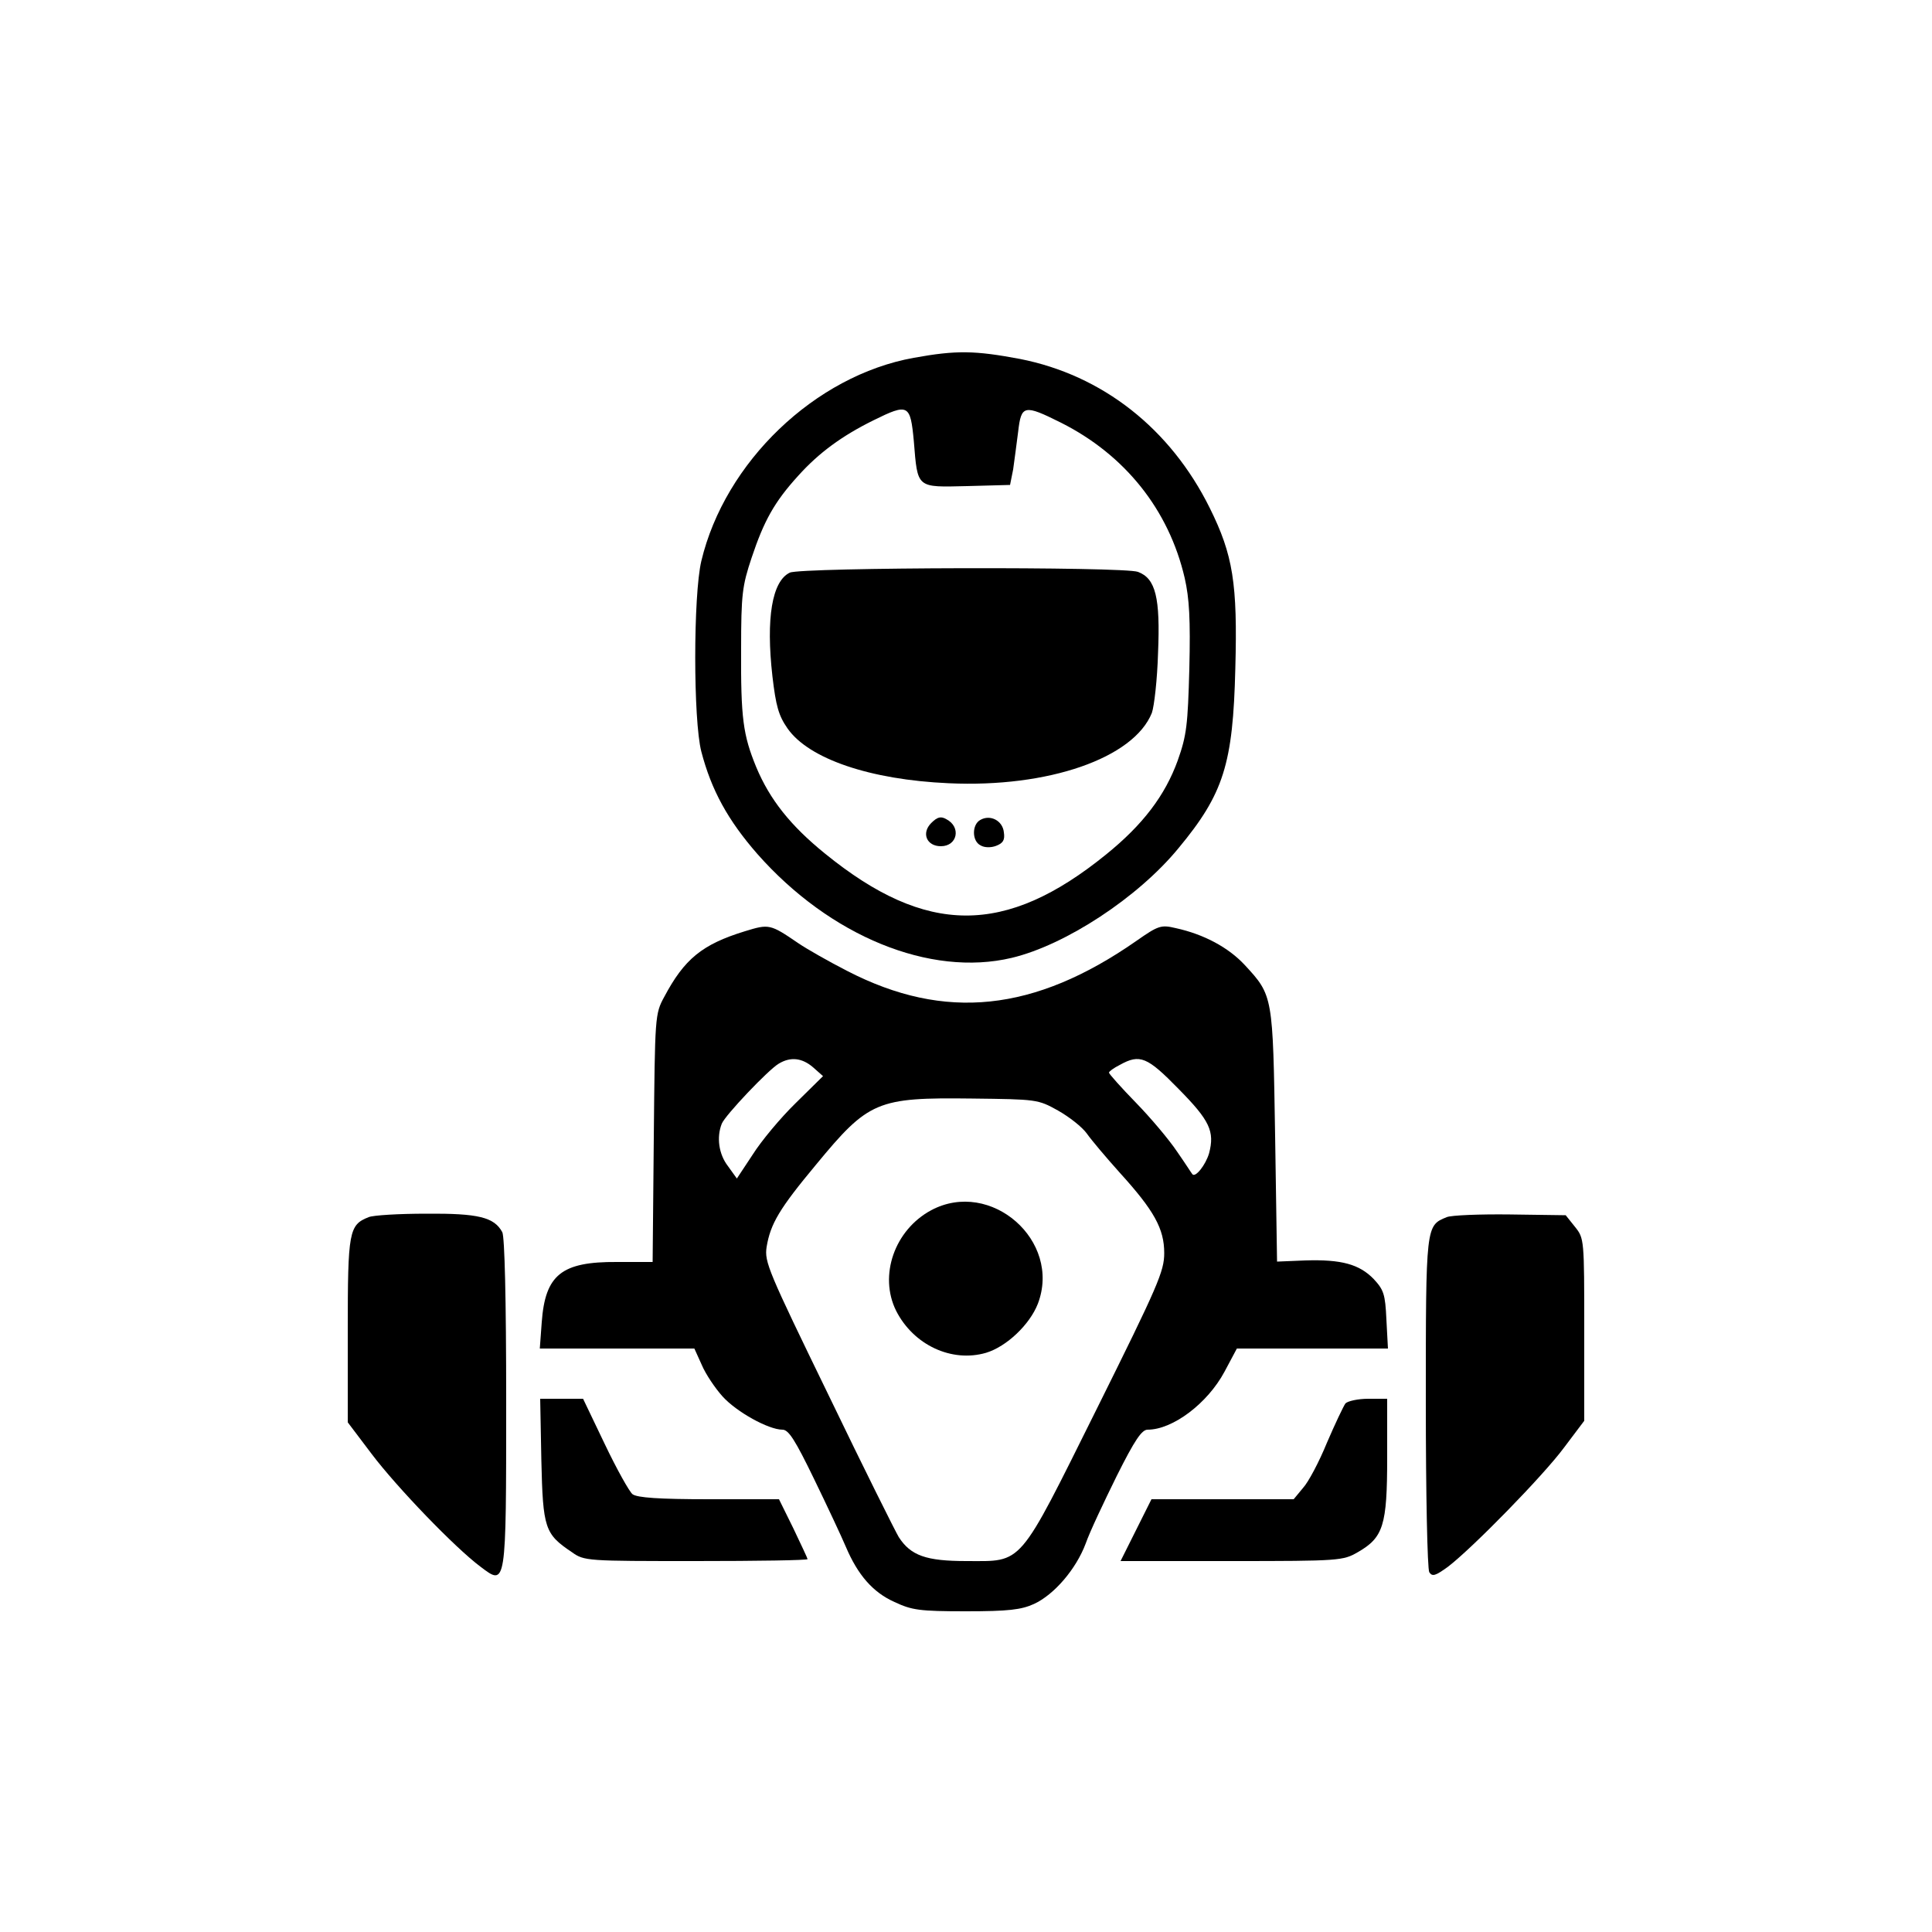 <?xml version="1.0" standalone="no"?>
<!DOCTYPE svg PUBLIC "-//W3C//DTD SVG 20010904//EN"
 "http://www.w3.org/TR/2001/REC-SVG-20010904/DTD/svg10.dtd">
<svg version="1.0" xmlns="http://www.w3.org/2000/svg"
 width="500pt" height="500pt" viewBox="0 0 500 500"
 preserveAspectRatio="xMidYMid meet">

<g transform="translate(0,500) scale(0.1,-0.1)"
fill="#000000" stroke="none">
<path d="M2365 4074 c-256 -46 -489 -270 -550 -526 -21 -89 -21 -412 0 -493
26 -100 69 -178 145 -265 188 -213 447 -319 658 -269 139 33 327 156 432 284
117 141 141 218 147 465 6 220 -6 294 -66 415 -102 206 -278 344 -491 386
-117 22 -165 23 -275 3z m0 -216 c10 -123 6 -119 138 -116 l111 3 8 40 c3 22
9 66 13 98 8 69 15 71 111 23 165 -83 279 -225 320 -402 12 -53 15 -107 12
-234 -4 -147 -7 -173 -30 -238 -33 -91 -90 -166 -185 -243 -261 -212 -466
-211 -728 2 -89 72 -143 140 -178 224 -34 83 -40 126 -39 306 0 141 3 163 27
235 32 96 59 145 121 213 53 59 113 103 194 143 91 45 96 42 105 -54z"/>
<path d="M2044 3518 c-46 -22 -62 -118 -45 -268 9 -77 16 -102 39 -135 55 -79
214 -133 417 -142 258 -12 479 65 526 182 6 17 14 86 16 155 6 143 -6 193 -52
210 -36 14 -873 12 -901 -2z"/>
<path d="M2410 2870 c-26 -26 -12 -60 25 -60 43 0 53 50 14 70 -14 8 -23 6
-39 -10z"/>
<path d="M2537 2878 c-22 -12 -22 -55 1 -66 10 -6 27 -6 40 -1 18 7 23 15 20
35 -3 30 -35 47 -61 32z"/>
<path d="M1928 2590 c-111 -34 -157 -72 -209 -170 -24 -44 -24 -50 -27 -365
l-3 -321 -92 0 c-144 1 -186 -33 -195 -156 l-5 -68 200 0 200 0 19 -42 c10
-24 35 -61 54 -82 36 -40 119 -86 155 -86 16 0 33 -27 82 -128 34 -70 71 -149
82 -175 31 -73 70 -118 126 -143 45 -21 64 -24 185 -24 110 0 143 4 176 19 52
24 109 90 134 157 10 29 47 107 80 174 47 94 65 120 80 120 65 0 155 68 199
150 l32 60 196 0 195 0 -4 75 c-3 66 -7 77 -33 105 -37 38 -83 51 -177 48
l-73 -3 -5 325 c-6 364 -5 363 -79 443 -42 45 -105 79 -178 95 -38 9 -45 7
-102 -33 -264 -184 -496 -208 -748 -78 -47 24 -105 57 -127 72 -73 50 -76 50
-138 31z m176 -352 l26 -23 -71 -70 c-39 -38 -89 -98 -111 -133 l-41 -62 -23
32 c-24 31 -30 75 -16 110 9 22 120 139 147 155 31 19 61 15 89 -9z m946 -56
c81 -82 94 -110 79 -167 -9 -30 -35 -63 -43 -54 -2 2 -19 29 -40 59 -20 30
-68 87 -106 126 -39 40 -70 75 -70 78 0 3 12 12 28 20 52 29 71 21 152 -62z
m-312 -56 c30 -17 63 -43 75 -60 12 -17 50 -62 85 -101 89 -98 115 -145 115
-208 0 -47 -16 -84 -174 -402 -206 -414 -190 -395 -338 -395 -104 0 -144 14
-175 62 -8 13 -90 177 -181 366 -157 323 -167 346 -161 385 10 60 33 99 128
213 136 165 158 174 403 171 168 -2 171 -2 223 -31z"/>
<path d="M2410 1868 c-95 -51 -136 -169 -91 -260 45 -89 144 -135 233 -109 53
16 113 73 134 127 62 163 -122 324 -276 242z"/>
<path d="M954 1850 c-51 -20 -54 -37 -54 -293 l0 -238 62 -82 c65 -86 216
-243 282 -292 66 -50 66 -53 66 428 0 268 -4 425 -10 438 -21 39 -62 49 -197
48 -70 0 -138 -4 -149 -9z"/>
<path d="M3744 1850 c-54 -22 -54 -20 -54 -480 0 -236 4 -431 9 -439 8 -12 16
-9 48 14 64 49 247 236 301 309 l52 69 0 236 c0 234 0 236 -24 266 l-24 30
-144 2 c-78 1 -153 -2 -164 -7z"/>
<path d="M1401 1221 c4 -177 9 -191 79 -238 32 -23 39 -23 321 -23 159 0 289
2 289 5 0 2 -17 38 -37 80 l-37 75 -181 0 c-130 0 -186 4 -198 13 -8 6 -41 65
-72 130 l-56 117 -55 0 -56 0 3 -159z"/>
<path d="M3482 1368 c-5 -7 -27 -53 -48 -102 -20 -49 -48 -102 -62 -117 l-24
-29 -184 0 -184 0 -40 -80 -40 -80 287 0 c280 0 289 1 327 23 66 38 76 69 76
244 l0 153 -49 0 c-27 0 -53 -6 -59 -12z"/>
</g>
</svg>
